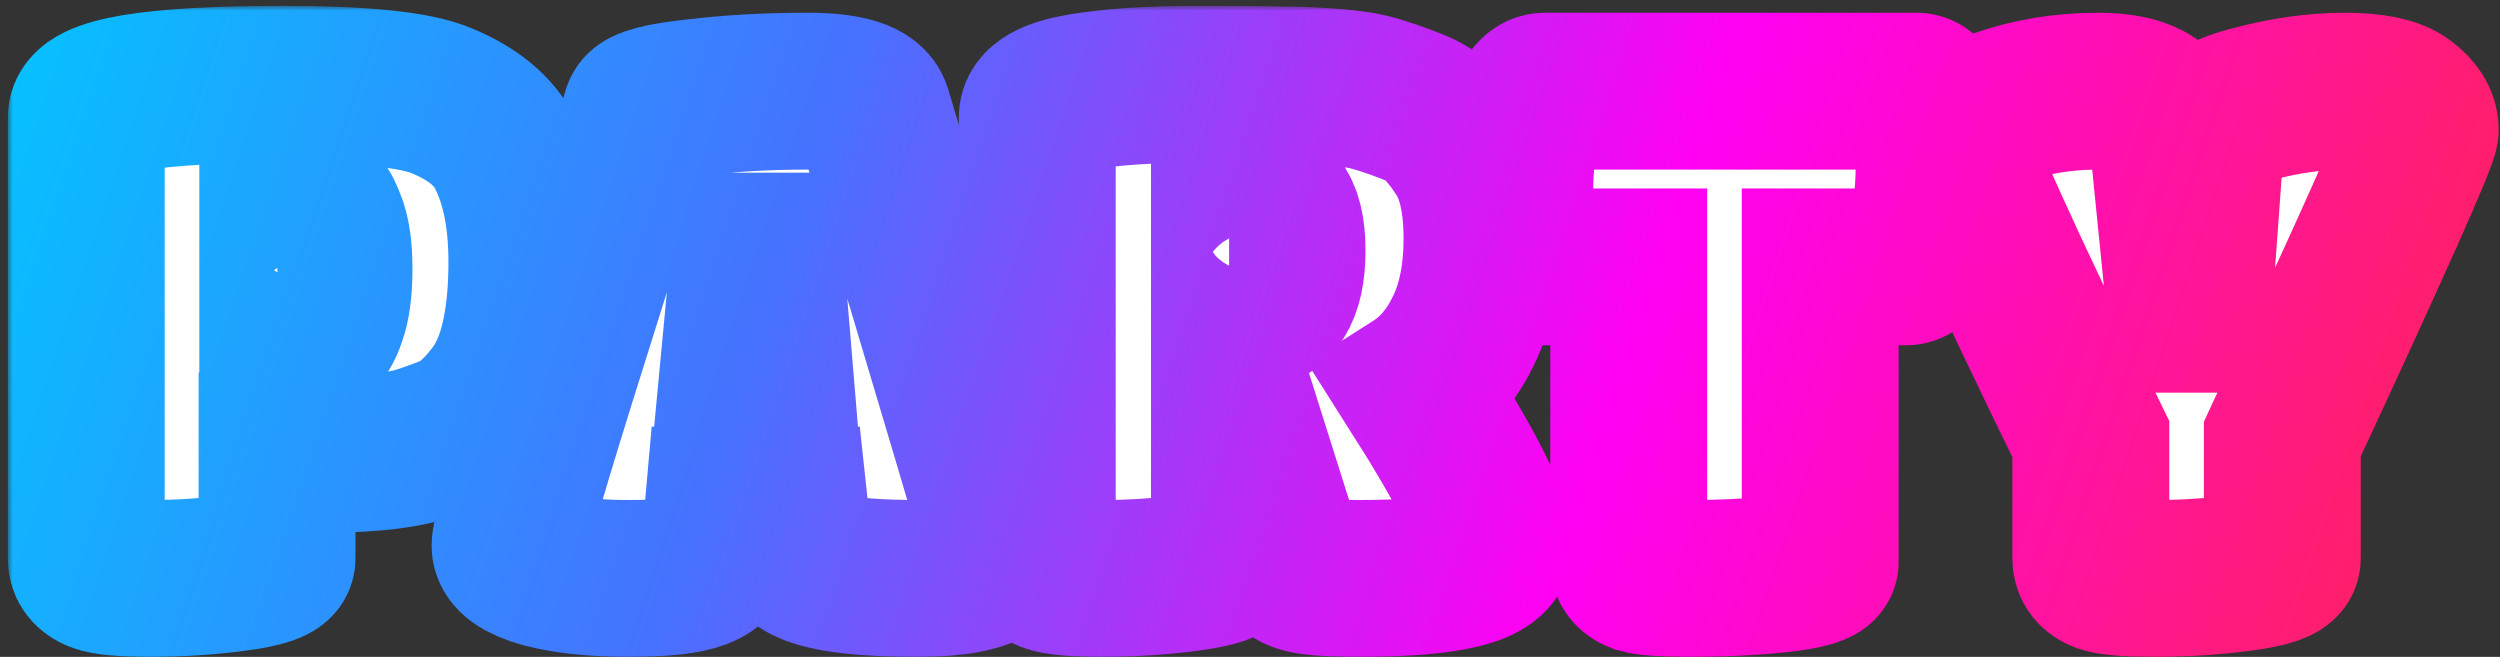 <svg width="255" height="67" viewBox="0 0 255 67" fill="none" xmlns="http://www.w3.org/2000/svg">
<rect x="0" y="0" width="255" height="67" fill="#333333" stroke="none"/>
<mask id="path-1-outside-1_183_7" maskUnits="userSpaceOnUse" x="0.8" y="0.6" width="255" height="67" fill="black">
<rect fill="white" x="0.8" y="0.6" width="255" height="67"/>
<path d="M28.26 56.97C28.26 57.577 26.837 58.067 23.99 58.44C21.143 58.813 18.297 59 15.45 59C12.603 59 10.783 58.837 9.99 58.51C9.197 58.183 8.8 57.67 8.8 56.97V11.96C8.8 9.72 15.52 8.6 28.96 8.6C37.08 8.6 42.447 9.16 45.06 10.28C48.233 11.587 50.38 13.36 51.5 15.6C52.993 18.493 53.74 22.203 53.74 26.73C53.74 32.937 52.667 37.44 50.52 40.24C48.98 42.293 47.44 43.623 45.9 44.23C44.36 44.837 43.077 45.28 42.05 45.56C41.07 45.793 39.833 45.98 38.34 46.12C36.287 46.307 33.487 46.4 29.94 46.4L28.26 46.33V56.97ZM28.33 34.71H30.01C30.897 34.71 31.597 34.593 32.11 34.36C32.623 34.08 33.067 33.38 33.44 32.26C33.86 31.093 34.07 29.483 34.07 27.43C34.07 25.33 33.837 23.743 33.37 22.67C32.95 21.55 32.507 20.897 32.04 20.71C31.62 20.477 31.107 20.36 30.5 20.36H28.33V34.71Z"/>
<path d="M73.442 55.43C73.349 56.783 72.626 57.717 71.272 58.23C69.966 58.743 67.586 59 64.132 59C60.679 59 57.786 58.697 55.452 58.09C53.166 57.437 52.022 56.62 52.022 55.64C52.022 54.52 54.099 47.38 58.252 34.22C62.406 21.013 64.786 13.407 65.392 11.4C65.626 10.793 67.492 10.303 70.992 9.93C74.539 9.51 78.319 9.3 82.332 9.3C86.392 9.3 88.632 10 89.052 11.4C97.872 40.707 102.282 55.593 102.282 56.06C102.282 56.527 102.002 56.993 101.442 57.46C100.136 58.487 97.546 59 93.672 59C85.412 59 81.189 58.02 81.002 56.06L80.512 51.51H73.792L73.442 55.43ZM79.042 38.21L77.992 25.61H76.452L75.262 38.21H79.042Z"/>
<path d="M125.402 56.97C125.402 57.577 123.979 58.067 121.132 58.44C118.285 58.813 115.415 59 112.522 59C109.675 59 107.832 58.837 106.992 58.51C106.199 58.183 105.802 57.67 105.802 56.97V11.96C105.802 10.747 107.319 9.883 110.352 9.37C113.432 8.857 117.305 8.6 121.972 8.6C126.639 8.6 129.649 8.623 131.002 8.67C132.402 8.67 134.035 8.74 135.902 8.88C137.769 9.02 139.239 9.253 140.312 9.58C141.432 9.907 142.645 10.327 143.952 10.84C145.305 11.353 146.355 12.03 147.102 12.87C147.849 13.663 148.572 14.62 149.272 15.74C150.532 17.747 151.162 20.617 151.162 24.35C151.162 28.037 150.532 31.163 149.272 33.73C148.059 36.25 146.425 38.163 144.372 39.47C149.739 47.917 152.422 53.283 152.422 55.57C152.422 57.857 147.825 59 138.632 59C135.972 59 134.129 58.883 133.102 58.65C132.075 58.417 131.422 57.903 131.142 57.11L126.592 42.69L125.402 42.62V56.97ZM125.402 31.84H127.222C129.929 31.84 131.282 29.74 131.282 25.54C131.282 23.393 130.909 21.877 130.162 20.99C129.462 20.103 128.645 19.66 127.712 19.66H125.402V31.84Z"/>
<path d="M185.659 57.32C185.659 57.833 184.213 58.253 181.319 58.58C178.473 58.86 175.603 59 172.709 59C169.863 59 168.043 58.883 167.249 58.65C166.503 58.37 166.129 57.927 166.129 57.32V27.22H156.399C155.886 27.22 155.443 26.567 155.069 25.26C154.696 23.953 154.509 22.017 154.509 19.45C154.509 16.837 154.789 14.503 155.349 12.45C155.909 10.35 156.656 9.3 157.589 9.3H195.459C196.159 9.3 196.626 9.953 196.859 11.26C197.139 12.567 197.279 14.457 197.279 16.93C197.279 19.403 197.023 21.737 196.509 23.93C195.996 26.123 195.296 27.22 194.409 27.22H185.659V57.32Z"/>
<path d="M232.795 56.97C232.795 57.577 231.372 58.067 228.525 58.44C225.678 58.813 222.832 59 219.985 59C217.185 59 215.365 58.86 214.525 58.58C213.685 58.253 213.265 57.717 213.265 56.97V44.79C204.025 25.89 199.405 15.623 199.405 13.99C199.405 13.01 200.968 11.983 204.095 10.91C207.222 9.837 210.512 9.3 213.965 9.3C218.398 9.3 220.755 10.607 221.035 13.22L222.925 32.05H223.695L225.025 13.71C225.118 12.403 226.775 11.353 229.995 10.56C233.215 9.72 236.272 9.3 239.165 9.3C242.058 9.3 244.065 9.72 245.185 10.56C246.305 11.4 246.865 12.287 246.865 13.22C246.865 14.107 242.175 24.63 232.795 44.79V56.97Z"/>
</mask>
<path d="M28.26 56.97C28.26 57.577 26.837 58.067 23.99 58.44C21.143 58.813 18.297 59 15.45 59C12.603 59 10.783 58.837 9.99 58.51C9.197 58.183 8.8 57.67 8.8 56.97V11.96C8.8 9.72 15.52 8.6 28.96 8.6C37.08 8.6 42.447 9.16 45.06 10.28C48.233 11.587 50.38 13.36 51.5 15.6C52.993 18.493 53.74 22.203 53.74 26.73C53.74 32.937 52.667 37.44 50.52 40.24C48.98 42.293 47.44 43.623 45.9 44.23C44.36 44.837 43.077 45.28 42.05 45.56C41.07 45.793 39.833 45.98 38.34 46.12C36.287 46.307 33.487 46.4 29.94 46.4L28.26 46.33V56.97ZM28.33 34.71H30.01C30.897 34.71 31.597 34.593 32.11 34.36C32.623 34.08 33.067 33.38 33.44 32.26C33.86 31.093 34.07 29.483 34.07 27.43C34.07 25.33 33.837 23.743 33.37 22.67C32.95 21.55 32.507 20.897 32.04 20.71C31.62 20.477 31.107 20.36 30.5 20.36H28.33V34.71Z" fill="white"/>
<path d="M73.442 55.43C73.349 56.783 72.626 57.717 71.272 58.23C69.966 58.743 67.586 59 64.132 59C60.679 59 57.786 58.697 55.452 58.09C53.166 57.437 52.022 56.62 52.022 55.64C52.022 54.52 54.099 47.38 58.252 34.22C62.406 21.013 64.786 13.407 65.392 11.4C65.626 10.793 67.492 10.303 70.992 9.93C74.539 9.51 78.319 9.3 82.332 9.3C86.392 9.3 88.632 10 89.052 11.4C97.872 40.707 102.282 55.593 102.282 56.06C102.282 56.527 102.002 56.993 101.442 57.46C100.136 58.487 97.546 59 93.672 59C85.412 59 81.189 58.02 81.002 56.06L80.512 51.51H73.792L73.442 55.43ZM79.042 38.21L77.992 25.61H76.452L75.262 38.21H79.042Z" fill="white"/>
<path d="M125.402 56.97C125.402 57.577 123.979 58.067 121.132 58.44C118.285 58.813 115.415 59 112.522 59C109.675 59 107.832 58.837 106.992 58.51C106.199 58.183 105.802 57.67 105.802 56.97V11.96C105.802 10.747 107.319 9.883 110.352 9.37C113.432 8.857 117.305 8.6 121.972 8.6C126.639 8.6 129.649 8.623 131.002 8.67C132.402 8.67 134.035 8.74 135.902 8.88C137.769 9.02 139.239 9.253 140.312 9.58C141.432 9.907 142.645 10.327 143.952 10.84C145.305 11.353 146.355 12.03 147.102 12.87C147.849 13.663 148.572 14.62 149.272 15.74C150.532 17.747 151.162 20.617 151.162 24.35C151.162 28.037 150.532 31.163 149.272 33.73C148.059 36.25 146.425 38.163 144.372 39.47C149.739 47.917 152.422 53.283 152.422 55.57C152.422 57.857 147.825 59 138.632 59C135.972 59 134.129 58.883 133.102 58.65C132.075 58.417 131.422 57.903 131.142 57.11L126.592 42.69L125.402 42.62V56.97ZM125.402 31.84H127.222C129.929 31.84 131.282 29.74 131.282 25.54C131.282 23.393 130.909 21.877 130.162 20.99C129.462 20.103 128.645 19.66 127.712 19.66H125.402V31.84Z" fill="white"/>
<path d="M185.659 57.32C185.659 57.833 184.213 58.253 181.319 58.58C178.473 58.86 175.603 59 172.709 59C169.863 59 168.043 58.883 167.249 58.65C166.503 58.37 166.129 57.927 166.129 57.32V27.22H156.399C155.886 27.22 155.443 26.567 155.069 25.26C154.696 23.953 154.509 22.017 154.509 19.45C154.509 16.837 154.789 14.503 155.349 12.45C155.909 10.35 156.656 9.3 157.589 9.3H195.459C196.159 9.3 196.626 9.953 196.859 11.26C197.139 12.567 197.279 14.457 197.279 16.93C197.279 19.403 197.023 21.737 196.509 23.93C195.996 26.123 195.296 27.22 194.409 27.22H185.659V57.32Z" fill="white"/>
<path d="M232.795 56.97C232.795 57.577 231.372 58.067 228.525 58.44C225.678 58.813 222.832 59 219.985 59C217.185 59 215.365 58.86 214.525 58.58C213.685 58.253 213.265 57.717 213.265 56.97V44.79C204.025 25.89 199.405 15.623 199.405 13.99C199.405 13.01 200.968 11.983 204.095 10.91C207.222 9.837 210.512 9.3 213.965 9.3C218.398 9.3 220.755 10.607 221.035 13.22L222.925 32.05H223.695L225.025 13.71C225.118 12.403 226.775 11.353 229.995 10.56C233.215 9.72 236.272 9.3 239.165 9.3C242.058 9.3 244.065 9.72 245.185 10.56C246.305 11.4 246.865 12.287 246.865 13.22C246.865 14.107 242.175 24.63 232.795 44.79V56.97Z" fill="white"/>
<path d="M28.26 56.97C28.26 57.577 26.837 58.067 23.99 58.44C21.143 58.813 18.297 59 15.45 59C12.603 59 10.783 58.837 9.99 58.51C9.197 58.183 8.8 57.67 8.8 56.97V11.96C8.8 9.72 15.52 8.6 28.96 8.6C37.08 8.6 42.447 9.16 45.06 10.28C48.233 11.587 50.38 13.36 51.5 15.6C52.993 18.493 53.74 22.203 53.74 26.73C53.74 32.937 52.667 37.44 50.52 40.24C48.98 42.293 47.44 43.623 45.9 44.23C44.36 44.837 43.077 45.28 42.05 45.56C41.07 45.793 39.833 45.98 38.34 46.12C36.287 46.307 33.487 46.4 29.94 46.4L28.26 46.33V56.97ZM28.33 34.71H30.01C30.897 34.71 31.597 34.593 32.11 34.36C32.623 34.08 33.067 33.38 33.44 32.26C33.86 31.093 34.07 29.483 34.07 27.43C34.07 25.33 33.837 23.743 33.37 22.67C32.95 21.55 32.507 20.897 32.04 20.71C31.62 20.477 31.107 20.36 30.5 20.36H28.33V34.71Z" stroke="url(#paint0_linear_183_7)" stroke-width="16" mask="url(#path-1-outside-1_183_7)"/>
<path d="M73.442 55.43C73.349 56.783 72.626 57.717 71.272 58.23C69.966 58.743 67.586 59 64.132 59C60.679 59 57.786 58.697 55.452 58.09C53.166 57.437 52.022 56.62 52.022 55.64C52.022 54.52 54.099 47.38 58.252 34.22C62.406 21.013 64.786 13.407 65.392 11.4C65.626 10.793 67.492 10.303 70.992 9.93C74.539 9.51 78.319 9.3 82.332 9.3C86.392 9.3 88.632 10 89.052 11.4C97.872 40.707 102.282 55.593 102.282 56.06C102.282 56.527 102.002 56.993 101.442 57.46C100.136 58.487 97.546 59 93.672 59C85.412 59 81.189 58.02 81.002 56.06L80.512 51.51H73.792L73.442 55.43ZM79.042 38.21L77.992 25.61H76.452L75.262 38.21H79.042Z" stroke="url(#paint1_linear_183_7)" stroke-width="16" mask="url(#path-1-outside-1_183_7)"/>
<path d="M125.402 56.97C125.402 57.577 123.979 58.067 121.132 58.44C118.285 58.813 115.415 59 112.522 59C109.675 59 107.832 58.837 106.992 58.51C106.199 58.183 105.802 57.67 105.802 56.97V11.96C105.802 10.747 107.319 9.883 110.352 9.37C113.432 8.857 117.305 8.6 121.972 8.6C126.639 8.6 129.649 8.623 131.002 8.67C132.402 8.67 134.035 8.74 135.902 8.88C137.769 9.02 139.239 9.253 140.312 9.58C141.432 9.907 142.645 10.327 143.952 10.84C145.305 11.353 146.355 12.03 147.102 12.87C147.849 13.663 148.572 14.62 149.272 15.74C150.532 17.747 151.162 20.617 151.162 24.35C151.162 28.037 150.532 31.163 149.272 33.73C148.059 36.25 146.425 38.163 144.372 39.47C149.739 47.917 152.422 53.283 152.422 55.57C152.422 57.857 147.825 59 138.632 59C135.972 59 134.129 58.883 133.102 58.65C132.075 58.417 131.422 57.903 131.142 57.11L126.592 42.69L125.402 42.62V56.97ZM125.402 31.84H127.222C129.929 31.84 131.282 29.74 131.282 25.54C131.282 23.393 130.909 21.877 130.162 20.99C129.462 20.103 128.645 19.66 127.712 19.66H125.402V31.84Z" stroke="url(#paint2_linear_183_7)" stroke-width="16" mask="url(#path-1-outside-1_183_7)"/>
<path d="M185.659 57.32C185.659 57.833 184.213 58.253 181.319 58.58C178.473 58.86 175.603 59 172.709 59C169.863 59 168.043 58.883 167.249 58.65C166.503 58.37 166.129 57.927 166.129 57.32V27.22H156.399C155.886 27.22 155.443 26.567 155.069 25.26C154.696 23.953 154.509 22.017 154.509 19.45C154.509 16.837 154.789 14.503 155.349 12.45C155.909 10.35 156.656 9.3 157.589 9.3H195.459C196.159 9.3 196.626 9.953 196.859 11.26C197.139 12.567 197.279 14.457 197.279 16.93C197.279 19.403 197.023 21.737 196.509 23.93C195.996 26.123 195.296 27.22 194.409 27.22H185.659V57.32Z" stroke="url(#paint3_linear_183_7)" stroke-width="16" mask="url(#path-1-outside-1_183_7)"/>
<path d="M232.795 56.97C232.795 57.577 231.372 58.067 228.525 58.44C225.678 58.813 222.832 59 219.985 59C217.185 59 215.365 58.86 214.525 58.58C213.685 58.253 213.265 57.717 213.265 56.97V44.79C204.025 25.89 199.405 15.623 199.405 13.99C199.405 13.01 200.968 11.983 204.095 10.91C207.222 9.837 210.512 9.3 213.965 9.3C218.398 9.3 220.755 10.607 221.035 13.22L222.925 32.05H223.695L225.025 13.71C225.118 12.403 226.775 11.353 229.995 10.56C233.215 9.72 236.272 9.3 239.165 9.3C242.058 9.3 244.065 9.72 245.185 10.56C246.305 11.4 246.865 12.287 246.865 13.22C246.865 14.107 242.175 24.63 232.795 44.79V56.97Z" stroke="url(#paint4_linear_183_7)" stroke-width="16" mask="url(#path-1-outside-1_183_7)"/>
<defs>
<linearGradient id="paint0_linear_183_7" x1="6" y1="-9" x2="248" y2="71" gradientUnits="userSpaceOnUse">
<stop stop-color="#06C1FF"/>
<stop offset="0.318" stop-color="#4672FF"/>
<stop offset="0.651" stop-color="#FF00F3"/>
<stop offset="1" stop-color="#FF2359"/>
</linearGradient>
<linearGradient id="paint1_linear_183_7" x1="6" y1="-9" x2="248" y2="71" gradientUnits="userSpaceOnUse">
<stop stop-color="#06C1FF"/>
<stop offset="0.318" stop-color="#4672FF"/>
<stop offset="0.651" stop-color="#FF00F3"/>
<stop offset="1" stop-color="#FF2359"/>
</linearGradient>
<linearGradient id="paint2_linear_183_7" x1="6" y1="-9" x2="248" y2="71" gradientUnits="userSpaceOnUse">
<stop stop-color="#06C1FF"/>
<stop offset="0.318" stop-color="#4672FF"/>
<stop offset="0.651" stop-color="#FF00F3"/>
<stop offset="1" stop-color="#FF2359"/>
</linearGradient>
<linearGradient id="paint3_linear_183_7" x1="6" y1="-9" x2="248" y2="71" gradientUnits="userSpaceOnUse">
<stop stop-color="#06C1FF"/>
<stop offset="0.318" stop-color="#4672FF"/>
<stop offset="0.651" stop-color="#FF00F3"/>
<stop offset="1" stop-color="#FF2359"/>
</linearGradient>
<linearGradient id="paint4_linear_183_7" x1="6" y1="-9" x2="248" y2="71" gradientUnits="userSpaceOnUse">
<stop stop-color="#06C1FF"/>
<stop offset="0.318" stop-color="#4672FF"/>
<stop offset="0.651" stop-color="#FF00F3"/>
<stop offset="1" stop-color="#FF2359"/>
</linearGradient>
</defs>
</svg>
